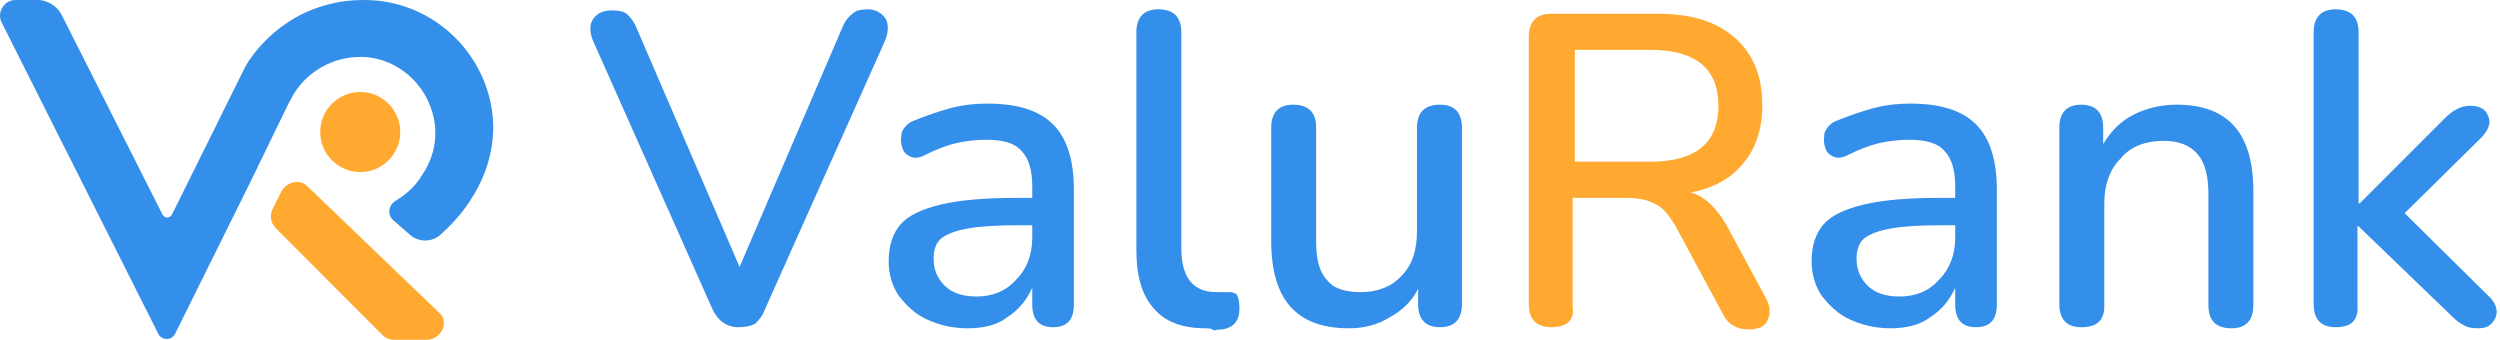 <svg width="618" height="84" viewBox="0 0 618 84" fill="none" xmlns="http://www.w3.org/2000/svg">
<path d="M90.125 0H89.857C87.184 0 84.244 0.268 81.303 1.07C68.205 4.28 61.789 14.446 60.72 16.319L42.542 52.968C42.008 54.038 40.671 54.038 40.136 52.968L15.276 3.745C14.207 1.605 11.801 0 9.395 0H3.781C1.108 0 -0.763 2.943 0.306 5.35L39.067 82.395C39.869 84.268 42.542 84.268 43.344 82.395L61.522 45.745L71.145 25.949C72.176 24.076 72.176 24.076 72.749 23.006C76.492 17.121 83.442 13.376 91.194 14.178C99.748 15.248 106.431 22.204 107.5 30.764C108.035 35.58 106.698 39.86 104.293 43.338C102.421 46.548 99.748 48.42 97.61 49.758C96.006 50.828 95.738 52.968 97.075 54.306L101.352 58.051C103.491 59.924 106.698 59.924 108.837 58.051C111.243 55.911 114.451 52.701 117.124 48.153C120.064 43.338 121.935 37.452 121.935 31.299C121.668 14.178 107.5 0 90.125 0Z" fill="#348FEA"/>
<path d="M69.541 47.35L67.403 51.631C66.601 53.236 66.868 55.108 68.204 56.446L94.669 82.93C95.471 83.733 96.54 84 97.609 84H105.362C109.104 84 110.975 79.72 108.837 77.58L75.957 46.013C74.085 44.14 70.878 44.943 69.541 47.35Z" fill="#FFA930"/>
<path d="M89.055 42.535C94.518 42.535 98.946 38.104 98.946 32.637C98.946 27.17 94.518 22.739 89.055 22.739C83.593 22.739 79.164 27.17 79.164 32.637C79.164 38.104 83.593 42.535 89.055 42.535Z" fill="#FFA930"/>
<path d="M182.554 80.884C179.573 80.884 177.405 79.258 176.05 76.278L146.515 9.89C145.702 7.723 145.702 5.826 146.786 4.471C147.87 3.116 149.225 2.574 151.392 2.574C153.018 2.574 154.373 2.845 155.186 3.658C155.999 4.471 156.812 5.555 157.354 6.91L182.825 65.981L208.296 6.639C208.838 5.284 209.65 4.2 210.734 3.387C211.547 2.574 212.902 2.303 214.528 2.303C216.425 2.303 217.779 3.116 218.863 4.471C219.676 5.826 219.676 7.723 218.863 9.89L189.057 76.549C188.515 78.174 187.431 79.258 186.618 80.071C185.534 80.613 184.179 80.884 182.554 80.884Z" fill="#348FEA"/>
<path d="M239.186 81.155C235.392 81.155 232.141 80.342 229.16 78.987C226.179 77.632 224.012 75.465 222.115 73.026C220.489 70.587 219.676 67.606 219.676 64.626C219.676 60.561 220.76 57.581 222.657 55.413C224.554 53.245 228.076 51.619 232.683 50.535C237.289 49.452 243.521 48.91 251.379 48.91H255.173V46.2C255.173 42.136 254.36 39.155 252.463 37.258C250.838 35.361 247.857 34.548 243.792 34.548C241.354 34.548 238.915 34.819 236.476 35.361C234.038 35.903 231.328 36.987 228.618 38.342C226.992 39.155 225.909 39.155 224.825 38.613C223.741 38.071 223.199 37.258 222.928 36.174C222.657 35.09 222.657 34.007 222.928 32.652C223.47 31.568 224.283 30.484 225.638 29.942C228.889 28.587 232.141 27.503 235.121 26.69C238.373 25.877 241.083 25.606 244.063 25.606C251.379 25.606 256.799 27.232 260.321 30.755C263.844 34.277 265.47 39.697 265.47 47.013V75.194C265.47 78.987 263.844 80.884 260.321 80.884C256.799 80.884 255.173 78.987 255.173 75.194V71.129C253.818 74.11 251.921 76.548 248.941 78.445C246.502 80.342 243.25 81.155 239.186 81.155ZM241.354 73.297C245.418 73.297 248.67 71.942 251.109 69.232C253.818 66.523 255.173 63 255.173 58.664V55.684H251.65C246.231 55.684 242.167 55.955 239.186 56.497C236.205 57.039 234.038 57.852 232.683 58.935C231.328 60.019 230.786 61.916 230.786 63.813C230.786 66.523 231.599 68.69 233.496 70.587C235.392 72.484 238.102 73.297 241.354 73.297Z" fill="#348FEA"/>
<path d="M297.986 81.155C292.296 81.155 287.96 79.529 285.25 76.278C282.27 73.026 280.915 68.148 280.915 61.916V7.994C280.915 4.2 282.812 2.303 286.334 2.303C290.128 2.303 292.025 4.2 292.025 7.994V61.374C292.025 68.691 295.005 72.213 300.696 72.213C301.238 72.213 302.05 72.213 302.321 72.213C302.863 72.213 303.405 72.213 303.947 72.213C304.76 72.213 305.573 72.484 305.844 73.026C306.115 73.568 306.386 74.652 306.386 76.278C306.386 79.258 305.031 80.884 302.321 81.426C301.508 81.426 300.967 81.426 300.154 81.697C299.341 81.155 298.799 81.155 297.986 81.155Z" fill="#348FEA"/>
<path d="M333.482 81.155C320.476 81.155 314.244 74.11 314.244 59.478V31.568C314.244 27.774 316.141 25.878 319.663 25.878C323.457 25.878 325.353 27.774 325.353 31.568V59.749C325.353 64.084 326.166 67.336 328.063 69.233C329.689 71.4 332.67 72.213 336.463 72.213C340.528 72.213 344.05 70.858 346.489 68.149C349.199 65.439 350.282 61.645 350.282 57.039V31.568C350.282 27.774 352.179 25.878 355.973 25.878C359.495 25.878 361.392 27.774 361.392 31.568V75.194C361.392 78.987 359.495 80.884 355.973 80.884C352.45 80.884 350.553 78.987 350.553 75.194V71.4C348.928 74.652 346.489 76.82 343.508 78.445C340.528 80.342 337.005 81.155 333.482 81.155Z" fill="#348FEA"/>
<path d="M383.612 80.884C379.818 80.884 377.922 78.987 377.922 75.194V9.078C377.922 5.284 379.818 3.387 383.612 3.387H409.625C418.025 3.387 424.257 5.284 428.863 9.349C433.47 13.413 435.638 18.832 435.638 26.149C435.638 31.839 434.012 36.716 431.031 40.239C428.051 44.032 423.715 46.471 418.025 47.555C421.547 48.639 424.528 51.62 426.967 55.955L436.451 73.568C437.534 75.465 437.805 77.362 436.992 78.987C436.451 80.613 434.825 81.426 432.386 81.426C430.76 81.426 429.405 81.155 428.321 80.342C427.238 79.8 426.425 78.716 425.612 77.091L414.231 55.955C412.605 53.245 410.98 51.078 408.812 50.265C406.915 49.181 404.205 48.91 401.225 48.91H388.76V75.736C389.302 78.987 387.405 80.884 383.612 80.884ZM389.302 39.968H407.999C419.109 39.968 424.799 35.361 424.799 26.149C424.799 16.936 419.109 12.329 407.999 12.329H389.302V39.968Z" fill="#FFA930"/>
<path d="M467.341 81.155C463.547 81.155 460.296 80.342 457.315 78.987C454.334 77.632 452.167 75.465 450.27 73.026C448.644 70.587 447.831 67.606 447.831 64.626C447.831 60.561 448.915 57.581 450.812 55.413C452.708 53.245 456.231 51.619 460.837 50.535C465.444 49.452 471.676 48.91 479.534 48.91H483.328V46.2C483.328 42.136 482.515 39.155 480.618 37.258C478.992 35.361 476.012 34.548 471.947 34.548C469.508 34.548 467.07 34.819 464.631 35.361C462.192 35.903 459.483 36.987 456.773 38.342C455.147 39.155 454.063 39.155 452.979 38.613C451.896 38.071 451.354 37.258 451.083 36.174C450.812 35.09 450.812 34.007 451.083 32.652C451.625 31.568 452.437 30.484 453.792 29.942C457.044 28.587 460.296 27.503 463.276 26.69C466.528 25.877 469.237 25.606 472.218 25.606C479.534 25.606 484.954 27.232 488.476 30.755C491.999 34.277 493.625 39.697 493.625 47.013V75.194C493.625 78.987 491.999 80.884 488.476 80.884C484.954 80.884 483.328 78.987 483.328 75.194V71.129C481.973 74.11 480.076 76.548 477.096 78.445C474.657 80.342 471.134 81.155 467.341 81.155ZM469.508 73.297C473.573 73.297 476.825 71.942 479.263 69.232C481.973 66.523 483.328 63 483.328 58.664V55.684H479.805C474.386 55.684 470.321 55.955 467.341 56.497C464.36 57.039 462.192 57.852 460.837 58.935C459.483 60.019 458.941 61.916 458.941 63.813C458.941 66.523 459.754 68.69 461.65 70.587C463.547 72.484 466.257 73.297 469.508 73.297Z" fill="#348FEA"/>
<path d="M514.489 80.884C510.966 80.884 509.07 78.987 509.07 75.194V31.568C509.07 27.774 510.966 25.878 514.489 25.878C518.012 25.878 519.908 27.774 519.908 31.568V35.633C521.805 32.381 524.244 29.942 527.495 28.316C530.747 26.691 534.27 25.878 538.063 25.878C550.799 25.878 557.031 32.923 557.031 47.284V75.465C557.031 79.258 555.134 81.155 551.612 81.155C547.818 81.155 545.921 79.258 545.921 75.465V48.097C545.921 43.491 545.108 40.239 543.212 38.071C541.315 35.904 538.605 34.82 534.812 34.82C530.476 34.82 526.683 36.174 524.244 39.155C521.534 41.865 520.179 45.658 520.179 50.265V75.736C520.179 79.258 518.283 80.884 514.489 80.884Z" fill="#348FEA"/>
<path d="M577.353 80.884C573.831 80.884 571.934 78.987 571.934 75.194V7.994C571.934 4.2 573.831 2.303 577.353 2.303C581.147 2.303 583.044 4.2 583.044 7.994V50.265H583.315L603.637 29.942C604.721 28.858 605.805 27.774 606.889 27.232C607.702 26.691 609.057 26.148 610.682 26.148C612.85 26.148 614.476 26.961 615.018 28.587C615.831 30.213 615.289 31.839 613.663 33.736L594.424 52.703L615.56 73.568C616.644 74.652 617.186 76.007 617.186 77.09C617.186 78.174 616.644 79.258 615.831 80.071C615.018 80.884 613.934 81.155 612.579 81.155C610.953 81.155 609.599 80.884 608.515 80.071C607.431 79.529 606.347 78.445 604.992 77.09L583.044 55.955H582.773V75.465C583.044 79.258 581.147 80.884 577.353 80.884Z" fill="#348FEA"/>
</svg>

